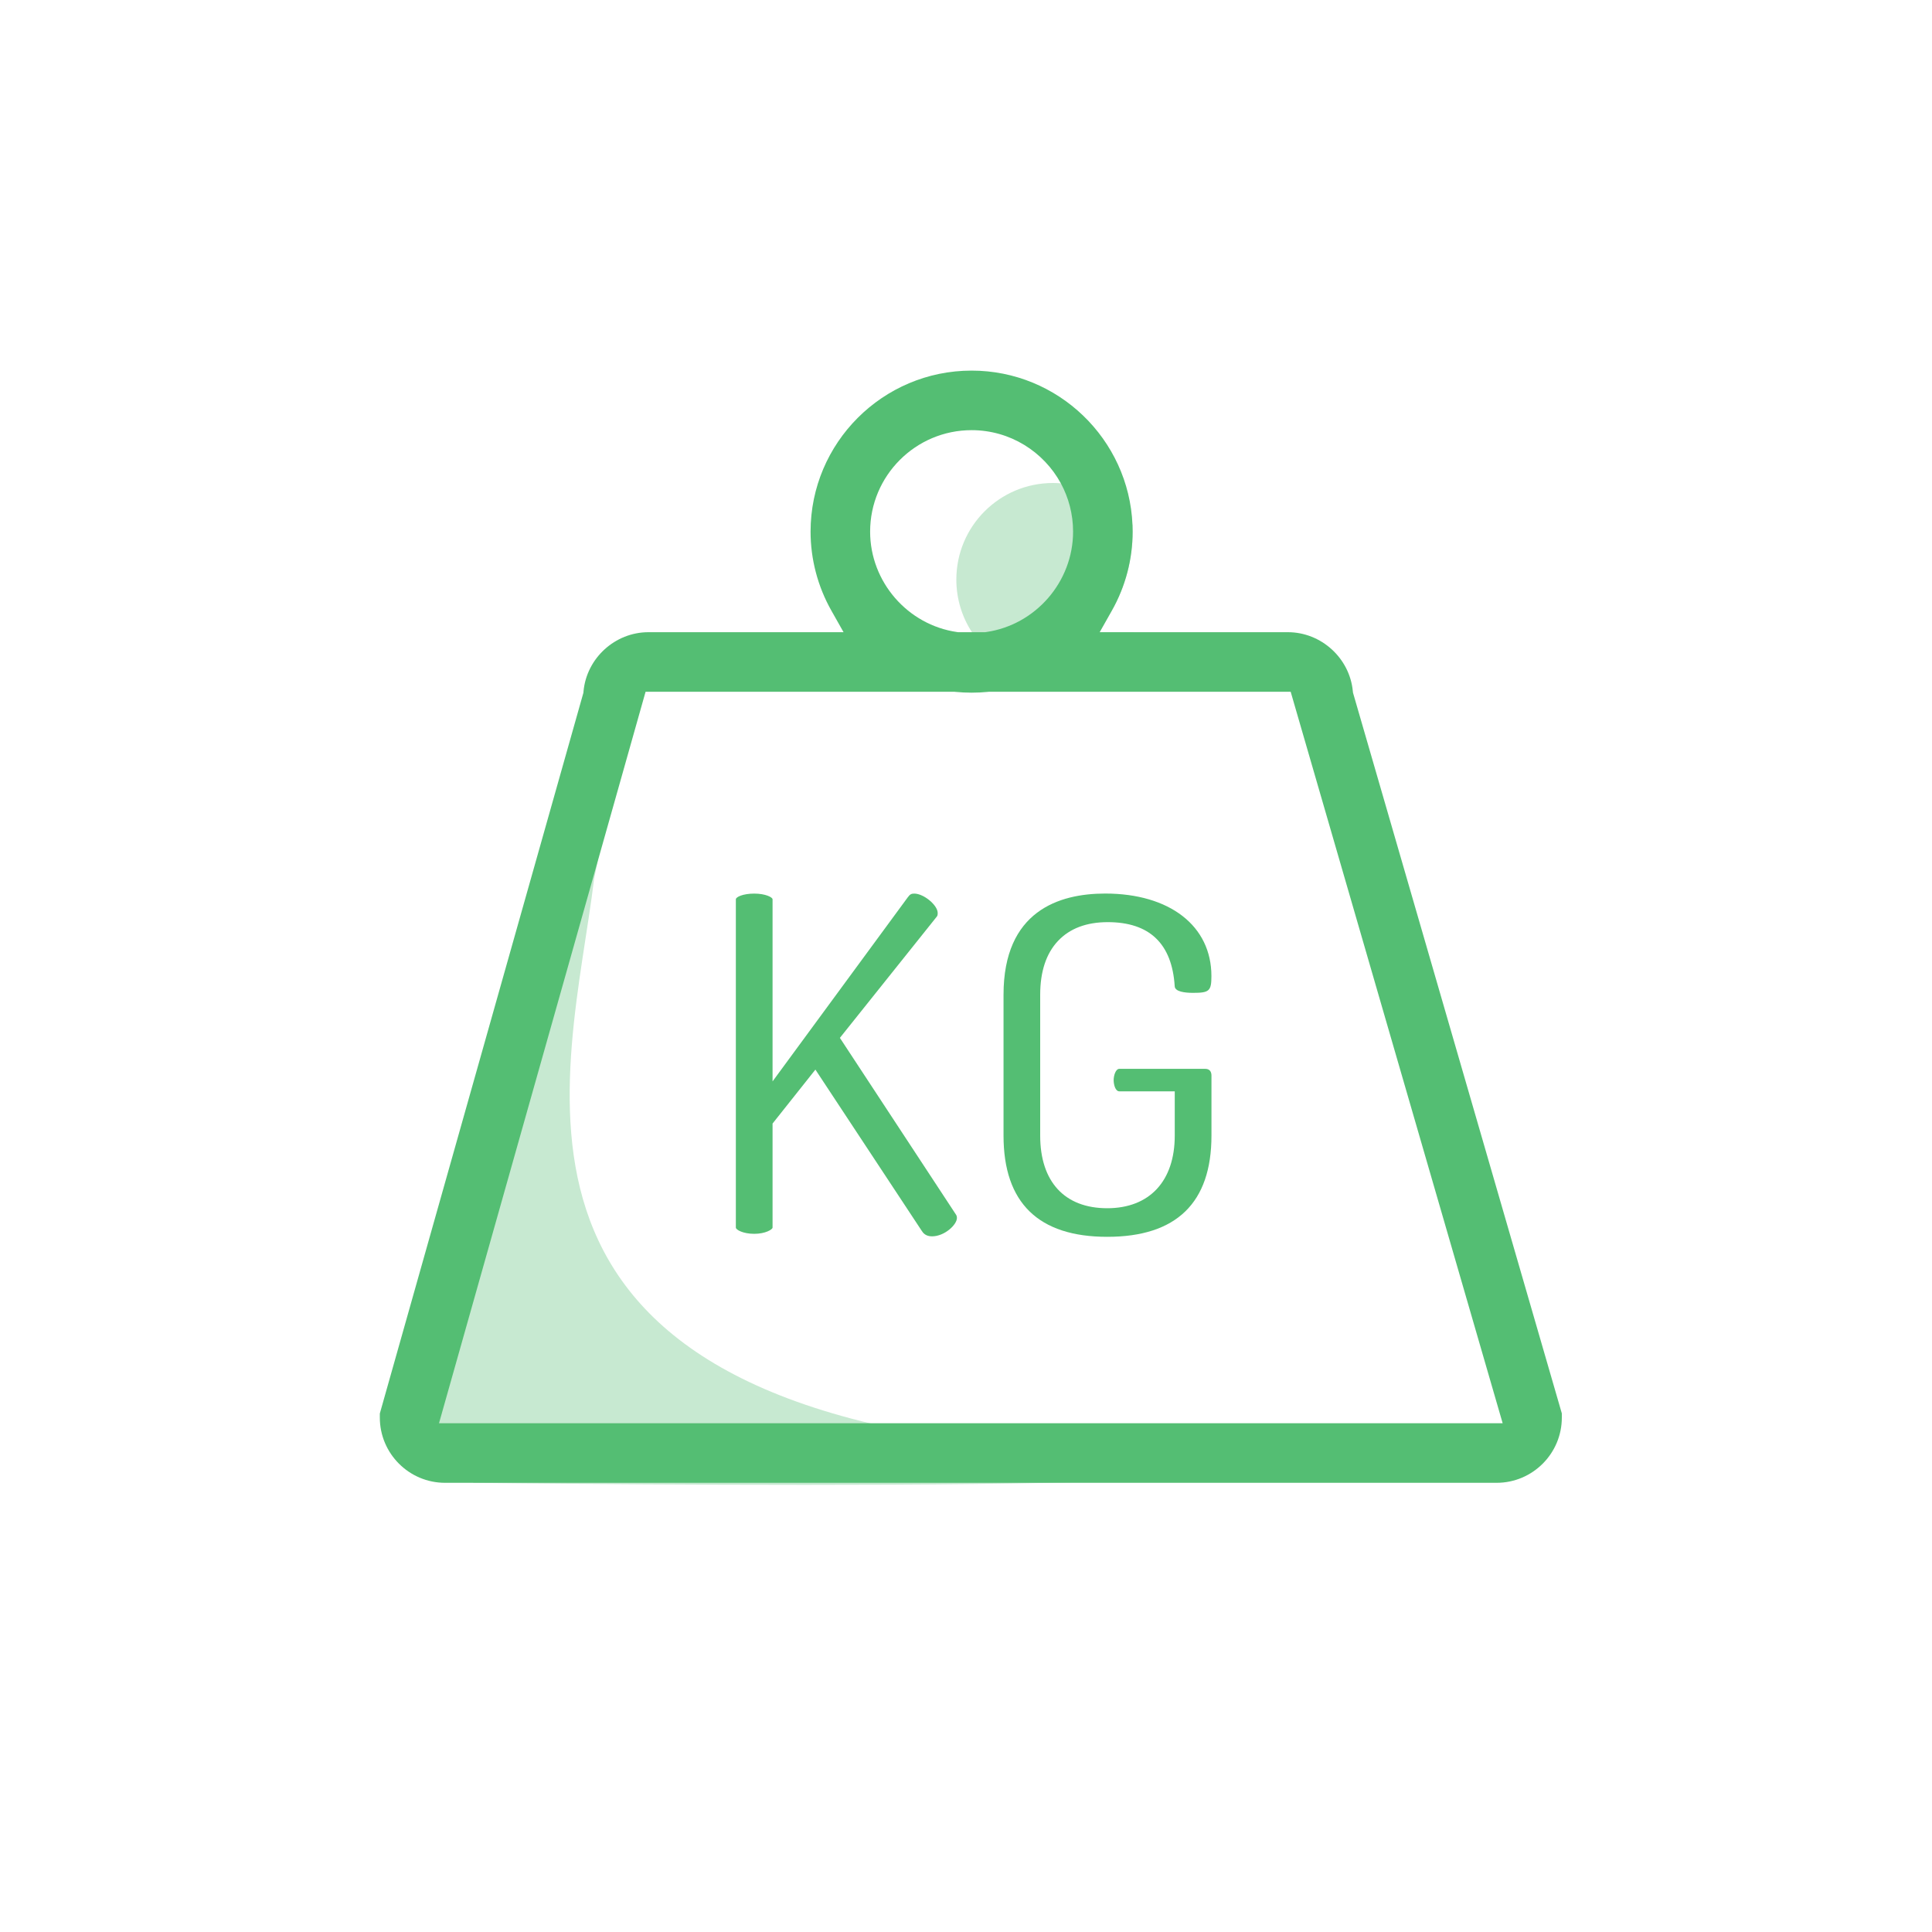 <?xml version="1.0" encoding="utf-8"?>
<!-- Generator: Adobe Illustrator 23.0.0, SVG Export Plug-In . SVG Version: 6.00 Build 0)  -->
<svg version="1.1" xmlns="http://www.w3.org/2000/svg" xmlns:xlink="http://www.w3.org/1999/xlink" x="0px" y="0px"
	 viewBox="0 0 400 400" style="enable-background:new 0 0 400 400;" xml:space="preserve">
<style type="text/css">
	.st0{fill:#C7E9D1;}
	.st1{fill:#54BE73;}
</style>
<g id="Layer_4">
</g>
<g id="Layer_3">
	<g>
		<path class="st0" d="M234.77,130.89c-3.56,5.49-9.74,9.11-16.77,9.11s-13.21-3.62-16.77-9.11c-2.04-3.13-3.23-6.87-3.23-10.89
			c0-11.05,8.95-20,20-20c0.55,0,1.1,0.02,1.64,0.07c6.16,0.5,11.53,3.78,14.83,8.6c0.02,0.46,0.03,0.93,0.03,1.4
			c0,5.72-1.49,11.37-4.3,16.34l-2.53,4.48H234.77z"/>
		<path class="st0" d="M123,182c-5,41-28,108,92,118s-117,7-117,7l-11-12l26-103l11-15L123,182z"/>
		<path class="st1" d="M280.12,143.4l-0.03-0.28c-0.64-6.86-6.55-12.23-13.44-12.23h-38.98l2.53-4.48c2.81-4.97,4.3-10.62,4.3-16.34
			c0-0.47-0.01-0.94-0.03-1.4c-0.74-17.74-15.4-31.94-33.31-31.94c-18.39,0-33.34,14.95-33.34,33.34c0,5.71,1.49,11.37,4.3,16.34
			l2.53,4.48h-40.4c-6.91,0-12.81,5.38-13.44,12.26l-0.02,0.27L78.64,292.65v0.85c0,7.44,6.06,13.5,13.5,13.5h217.72
			c7.44,0,13.5-6.06,13.5-13.5v-0.87L280.12,143.4z M201.16,89.06c7.97,0,14.91,4.46,18.48,11.01c1.61,2.98,2.53,6.39,2.53,10
			c0,10.37-7.74,19.31-18,20.79l-0.21,0.03h-5.6l-0.21-0.03c-10.26-1.48-18-10.42-18-20.79C180.15,98.48,189.57,89.06,201.16,89.06z
			 M90.89,294.67l32.82-116.21l9.95-35.24h63.94l0.15,0.02c1.13,0.11,2.28,0.17,3.41,0.17c1.14,0,2.28-0.06,3.41-0.17l0.15-0.02
			h62.5l43.89,151.45H90.89z"/>
		<path class="st1" d="M192.96,255.97c-1.28,0-1.84-0.67-2.15-1.18l-21.99-33.34l-8.87,11.17v21.54c0,0.38-1.47,1.29-3.8,1.29
			c-2.32,0-3.8-0.85-3.8-1.29v-67.97c0-0.48,1.48-1.18,3.8-1.18c2.36,0,3.8,0.77,3.8,1.18v37.7l28-38.12
			c0.47-0.66,0.79-0.76,1.35-0.76c1.95,0,4.84,2.4,4.84,4.01c0,0.44-0.06,0.59-0.2,0.77l-20.05,25.09l24.06,36.63
			c0.04,0.06,0.17,0.24,0.17,0.66C198.12,253.56,195.57,255.97,192.96,255.97z"/>
		<path class="st1" d="M229.24,256.07c-14.25,0-21.47-7.05-21.47-20.95v-29.17c0-17.31,11.45-20.95,21.05-20.95
			c13.36,0,21.99,6.7,21.99,17.08c0,3.09-0.43,3.48-3.8,3.48c-1.71,0-3.76-0.24-3.8-1.38c-0.56-8.83-5.23-13.26-13.87-13.26
			c-4.4,0-7.87,1.31-10.3,3.9c-2.44,2.59-3.68,6.34-3.68,11.13v29.17c0,9.55,5.06,15.03,13.88,15.03c8.75,0,13.98-5.62,13.98-15.03
			v-9.17h-11.47c-0.82,0-1.18-1.37-1.18-2.33c0-0.95,0.42-2.33,1.18-2.33h17.78c1.12,0,1.29,0.87,1.29,1.39v12.44
			C250.82,249.03,243.56,256.07,229.24,256.07z"/>
	</g>
</g>
</svg>
